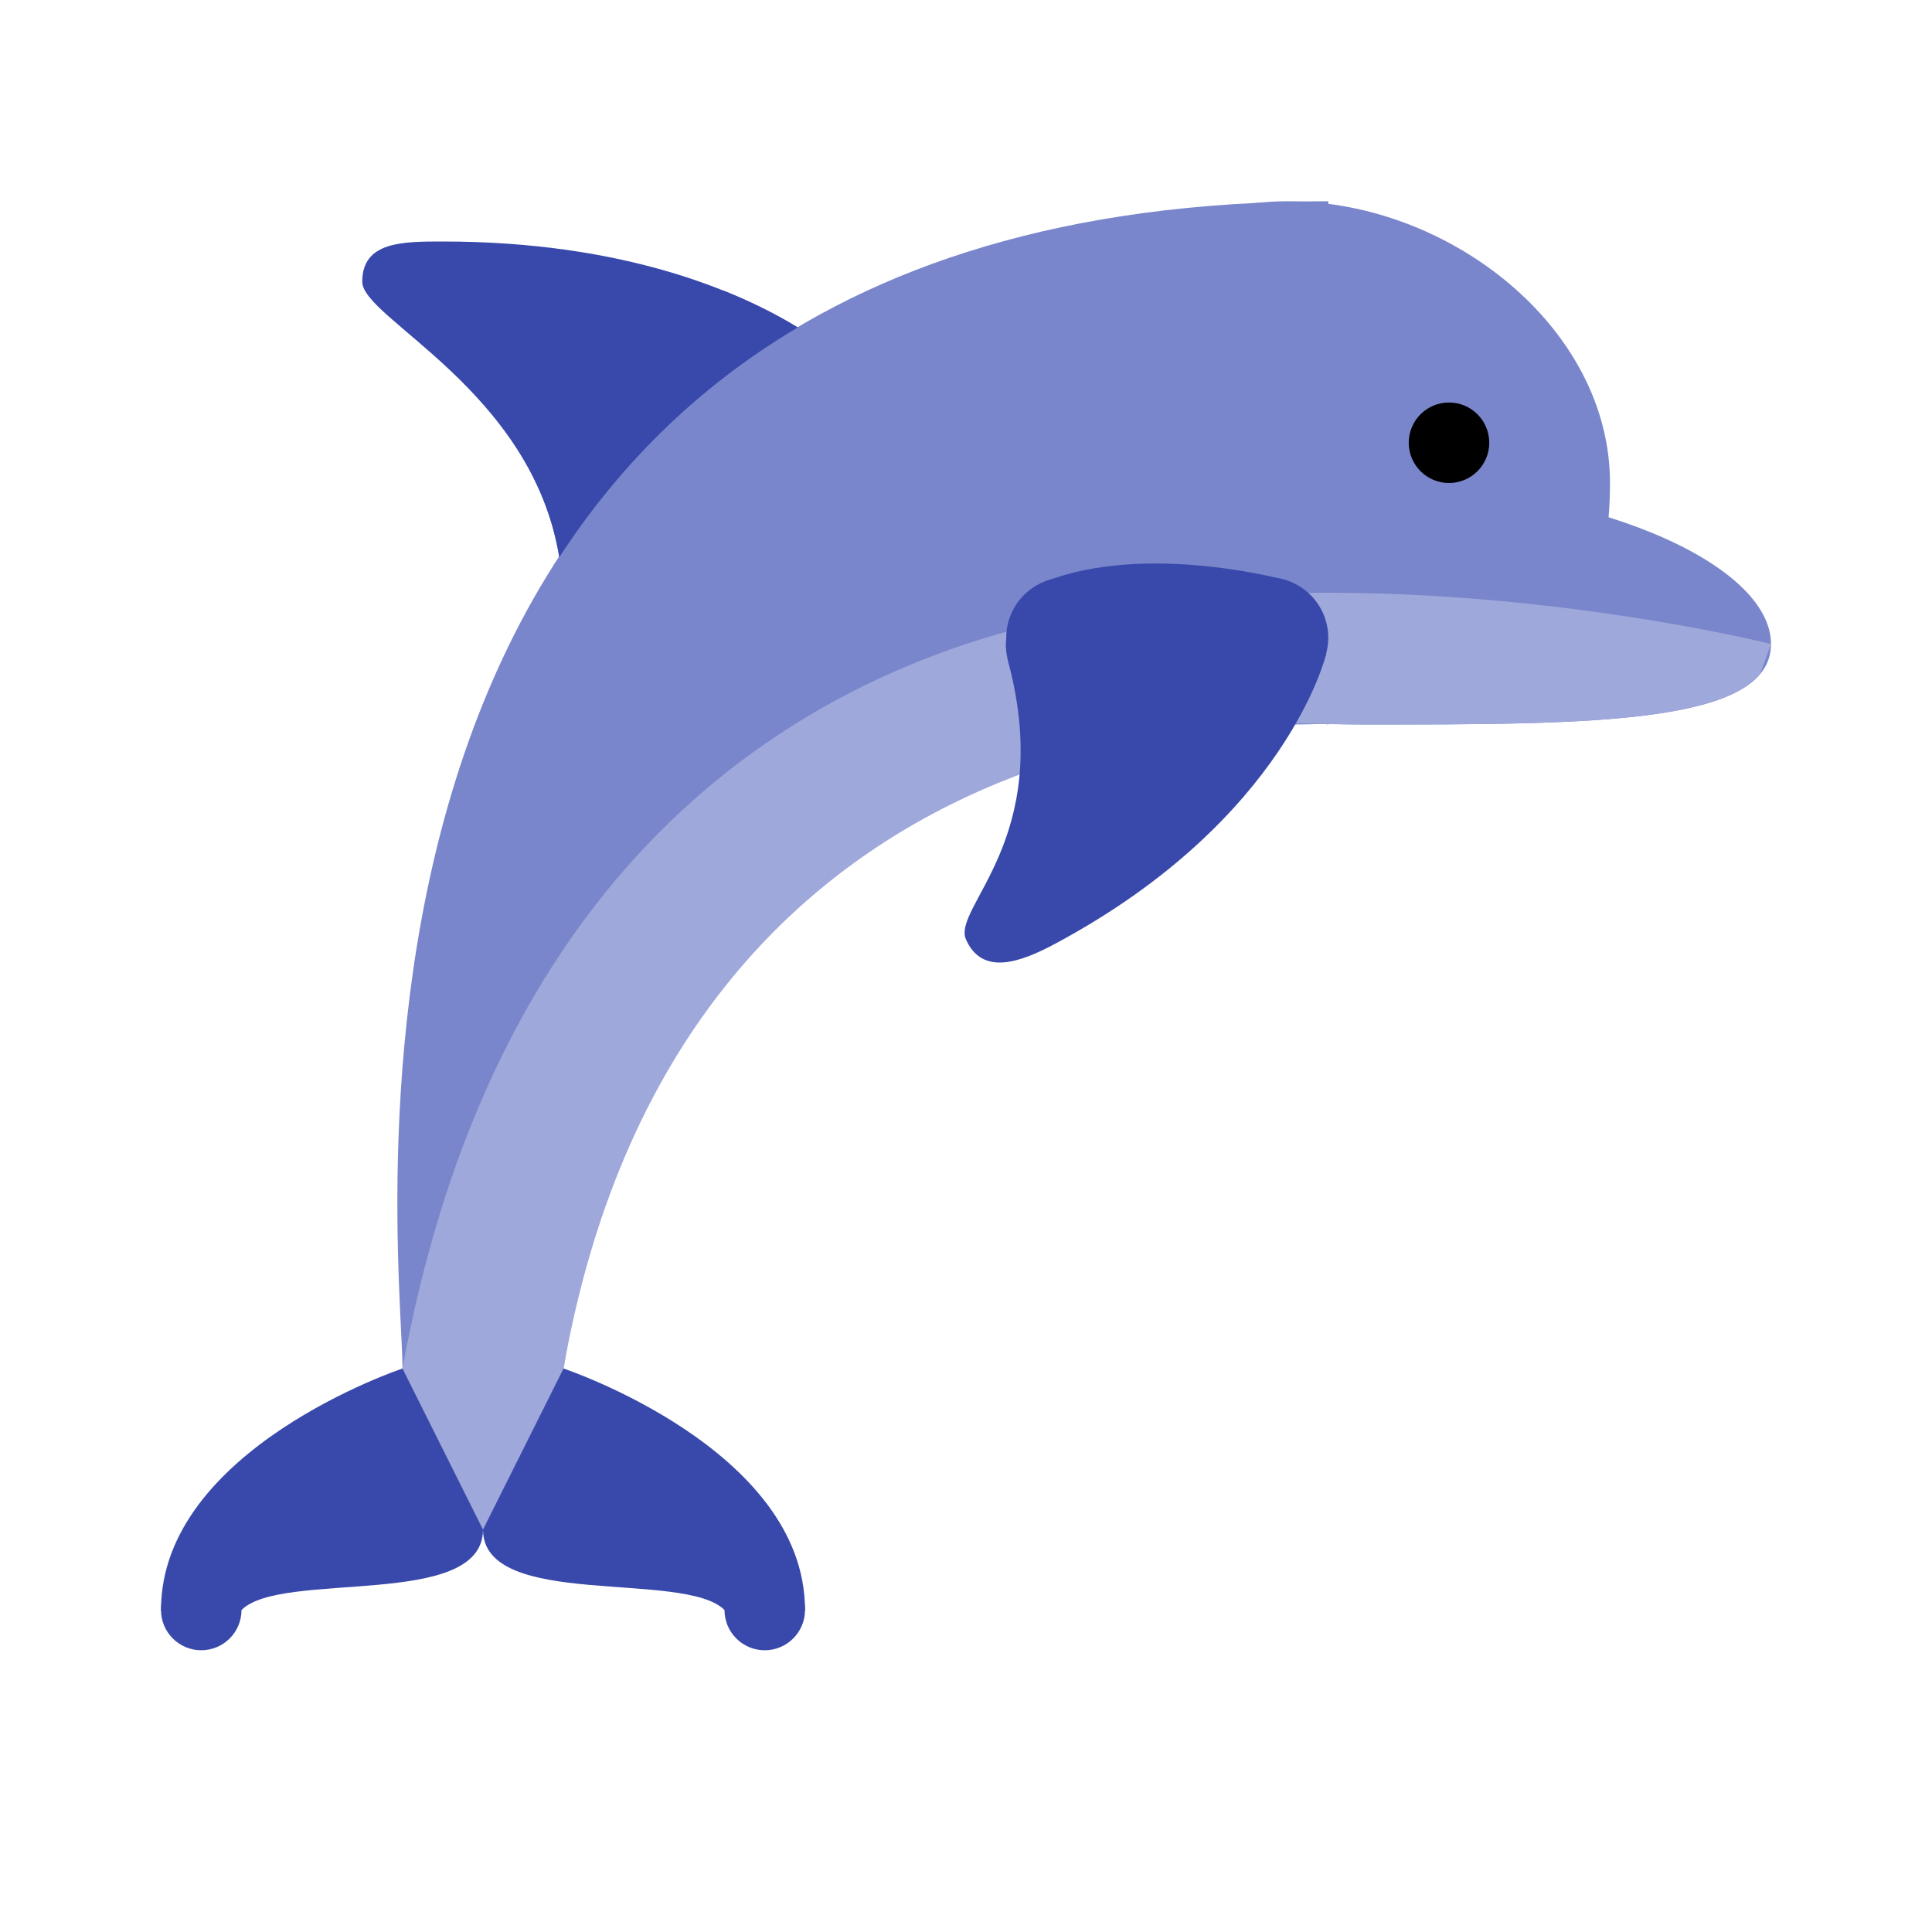 <?xml version="1.0" encoding="utf-8"?><!-- Generator: Adobe Illustrator 15.0.0, SVG Export Plug-In . SVG Version: 6.00 Build 0)  --><!DOCTYPE svg PUBLIC "-//W3C//DTD SVG 1.1//EN" "http://www.w3.org/Graphics/SVG/1.1/DTD/svg11.dtd"><svg xmlns="http://www.w3.org/2000/svg" xmlns:xlink="http://www.w3.org/1999/xlink" version="1.1" x="0px" y="0px" width="500" height="500" viewBox="0 0 48 48" enable-background="new 0 0 48 48" xml:space="preserve">
<path fill="#3949AB" d="M20.018,8.259c-0.487-0.313-1.158-0.684-2.035-1.035c-1.067,0.753-2.073,1.583-2.981,2.535  c-0.642,0.673-1.208,1.386-1.741,2.114c0.368,0.734,0.623,1.574,0.703,2.527C15.418,12.031,17.381,9.896,20.018,8.259z"/>
<g>
	<path fill="#7986CB" d="M40,12c0,3.865-2,6-8,6c-3.865,0-7-2.135-7-6s3.135-7,7-7C36,5,40,8.135,40,12z"/>
	<path fill="#7986CB" d="M33,18c0,0-16-3-19,16l-2,4l-2-4c0-3-3.244-29.005,23-29V18z"/>
	<path fill="#7986CB" d="M24,16c0,1.104,4.478,2,10,2s10,0,10-2s-4.478-4-10-4S24,14.896,24,16z"/>
</g>
<path fill="#9FA8DA" d="M24,16c-6,2-12,7-14,18l2,4l2-4c3-17,18.504-16.01,18.749-16.018C32.787,17.983,33.662,18,34,18  c4.747,0,8.713-0.004,9.736-1.273L44,16C44,16,32.591,13.137,24,16z"/>
<g>
	<circle fill="#3949AB" cx="5" cy="40" r="1"/>
	<circle fill="#3949AB" cx="19" cy="40" r="1"/>
	<path fill="#3949AB" d="M13.896,13.843c1.427-2.191,3.342-4.177,5.923-5.708C18.365,7.249,15.521,6,11,6c-1,0-2,0-2,1   C9,7.918,13.208,9.688,13.896,13.843z"/>
	<path fill="#3949AB" d="M4,40c0,0,0.586,1.414,2,0c1-1,6,0,6-2l-2-4C10,34,4,36,4,40z"/>
	<path fill="#3949AB" d="M14,34l-2,4c0,2,5,1,6,2c1.414,1.414,2,0,2,0C20,36,14,34,14,34z"/>
	<path fill="#3949AB" d="M32.953,16.234c0,0-0.953,4.109-6.72,7.204c-0.881,0.473-1.825,0.817-2.233-0.095   c-0.358-0.799,2.207-2.497,1.06-6.857c-0.164-0.623-0.106-1.033,0.894-2.033c2.547-1,6.031-0.031,6.031-0.031L32.953,16.234z"/>
	<circle fill="#3949AB" cx="26.5" cy="15.844" r="1.5"/>
	<circle fill="#3949AB" cx="31.5" cy="15.844" r="1.5"/>
</g>
<circle cx="36" cy="11" r="1"/>
</svg>